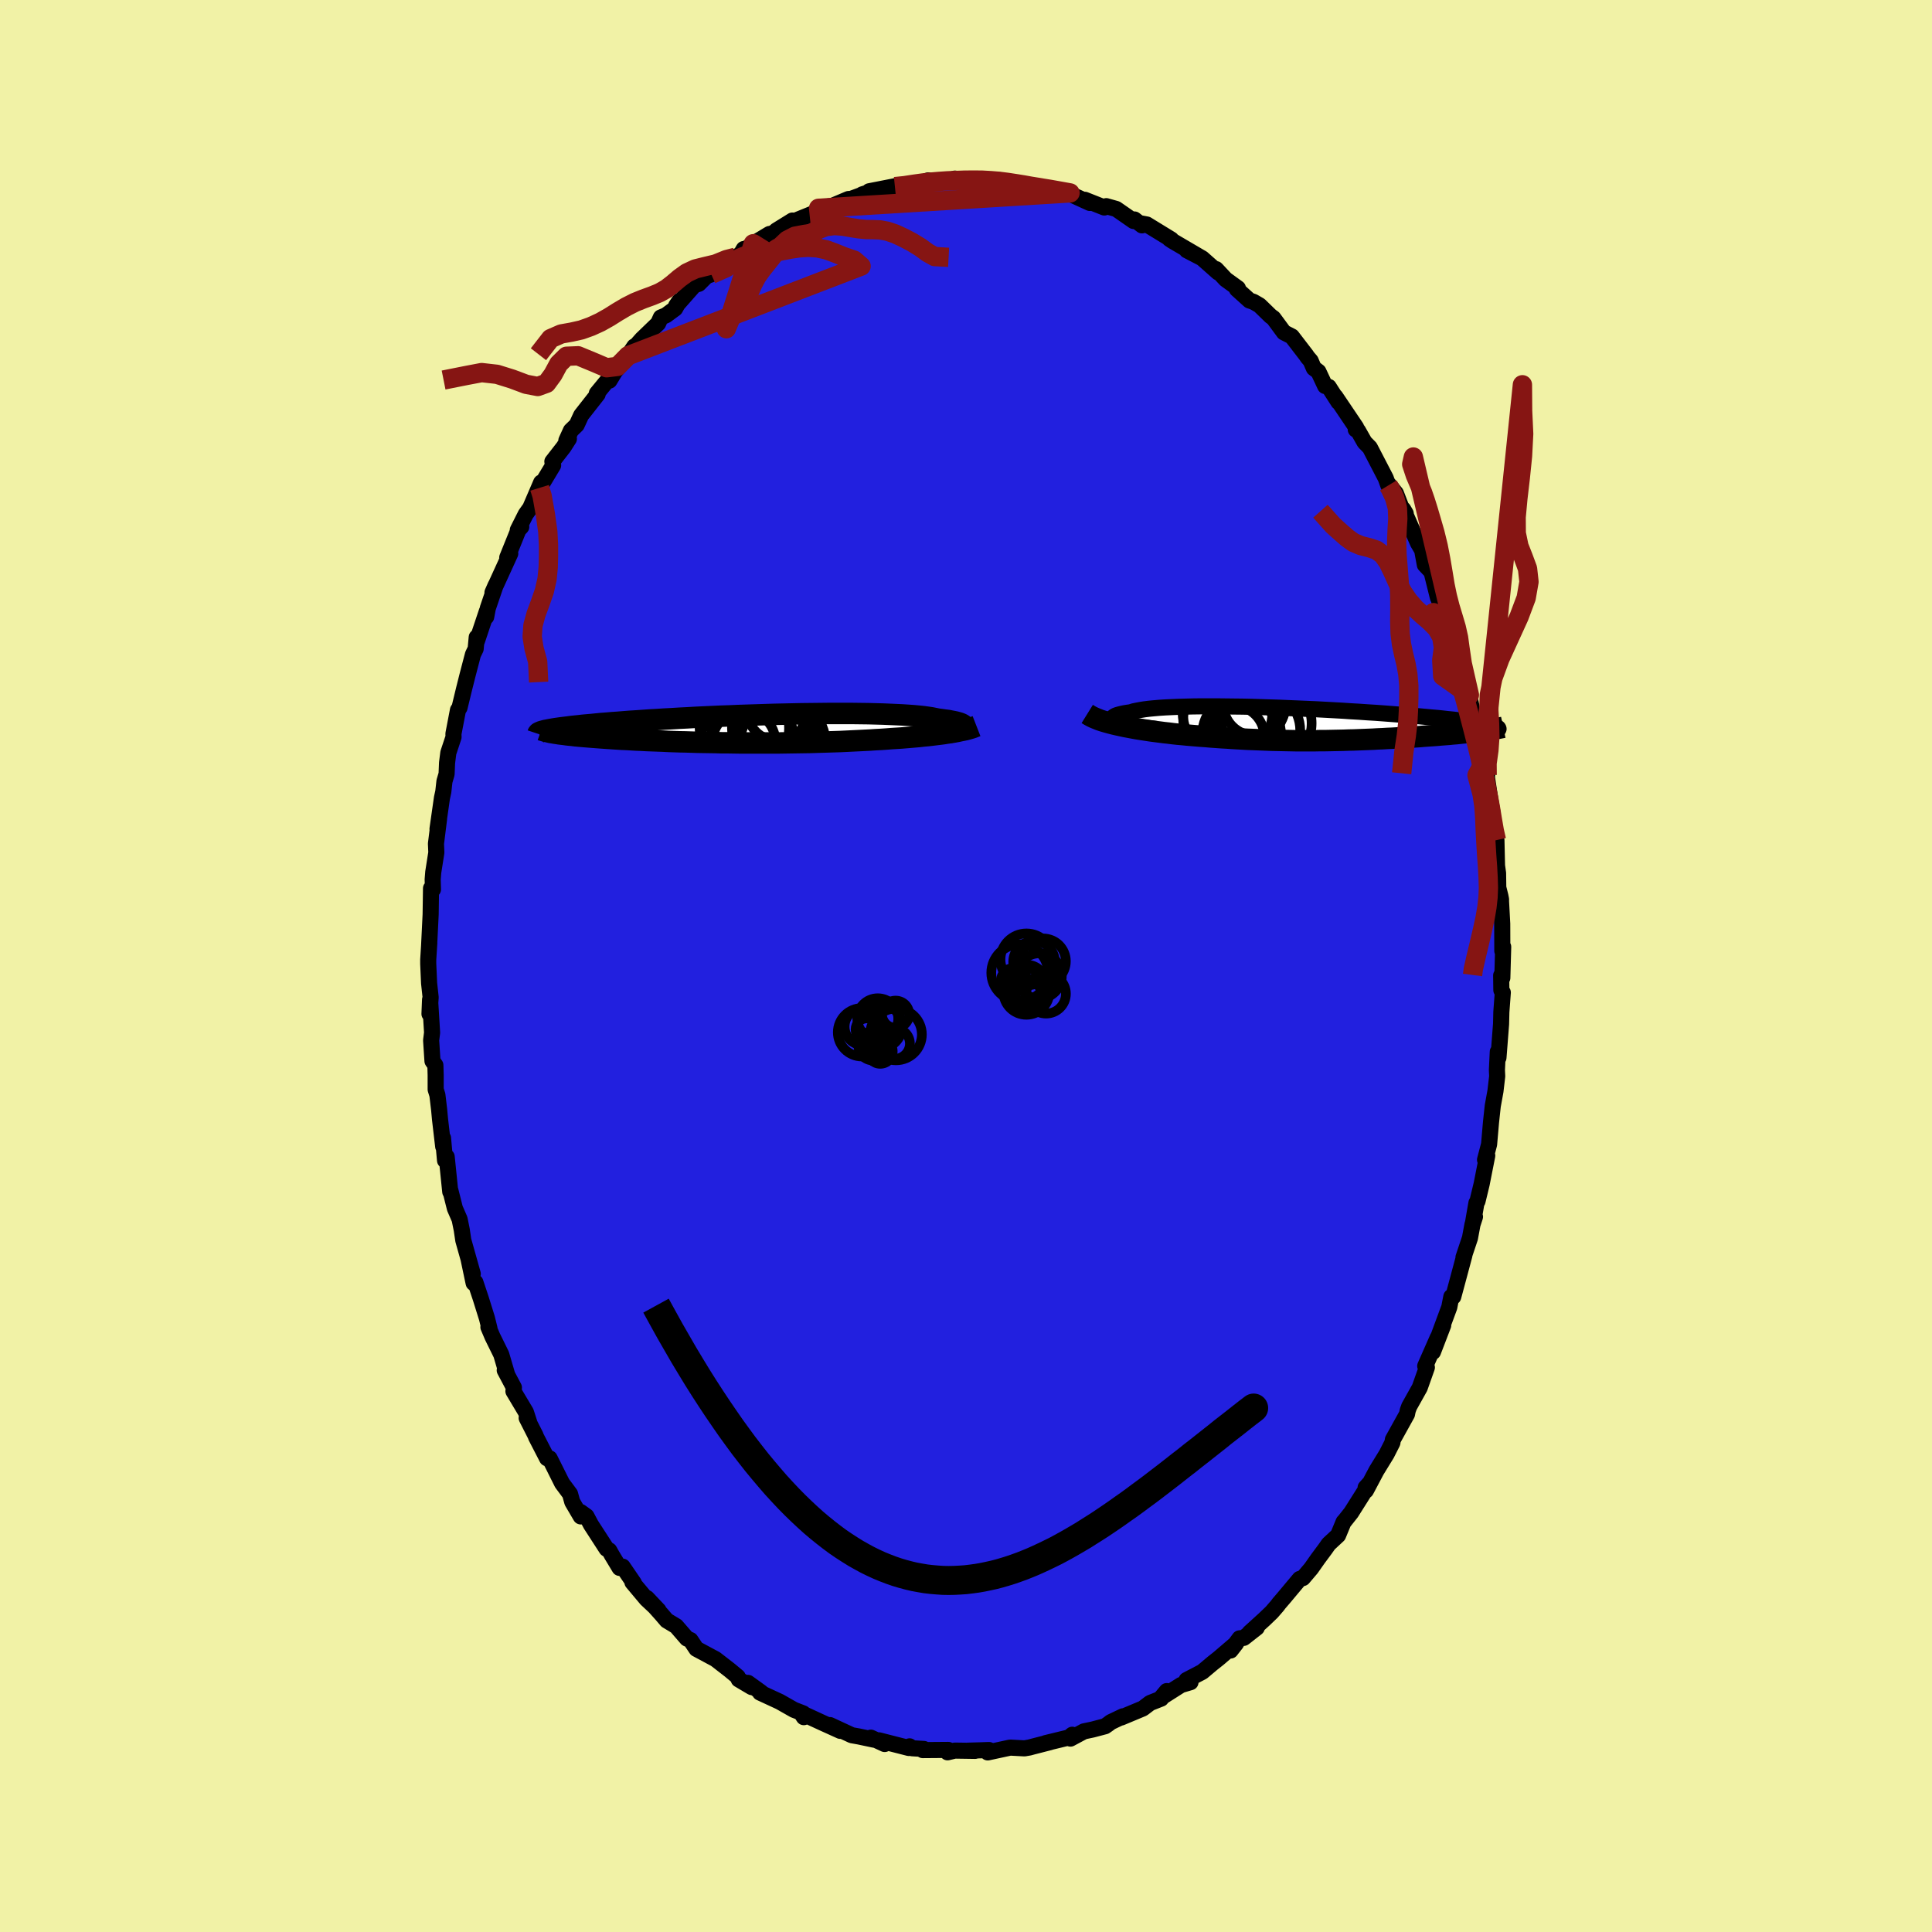 <svg xmlns="http://www.w3.org/2000/svg" width="500" height="500" viewBox="-100 -100 200 200"><defs><clipPath id="c"><path d="m22.19-.16.02-.06-.01-.07-.03-.06-.07-.06-.09-.06-.13-.06-.15-.06-.18-.05-.21-.06-.24-.05-.27-.05-.29-.06-.33-.04-.35-.05-.38-.05-.3-.06-.34-.07-.4-.06-.43-.06-.48-.05-.53-.05-.56-.04-.6-.04-.65-.03-.67-.03-.71-.03-.75-.02-.77-.02-.8-.01-.82-.01h-2.6l-.9.01-.91.01-.92.01-.93.02-.93.02-.93.02-.94.03-.93.03-.93.03-.92.03-.91.04-.9.03-.89.04-.87.04-.86.04-.84.05-.82.04-.81.05-.78.04-.76.05-.73.04-.71.05-.69.05-.66.04-.64.05-.61.05-.59.04-.57.05-.54.04-.51.05-.49.05-.47.04-.45.04-.42.05-.4.04-.38.04-.36.05-.34.04-.32.04-.29.04-.28.04-.25.04-.23.04-.22.04-.19.04-.18.03 1.19.32.23.04.25.03.26.03.28.04.28.03.31.03.31.04.33.03.34.03.36.03.37.03.38.03.39.03.4.03.42.03.43.03.45.03.46.03.47.03.49.02.49.03.51.03.53.02.53.03.55.02.55.02.57.02.58.03.58.02.59.02.6.01.61.02.62.02.62.01.63.01.63.01.64.02h.64l.65.01.65.01h3.92l.66-.01.65-.01.65-.01.65-.01.65-.01.64-.02.64-.02.64-.02.64-.02.62-.02.63-.03.61-.03.62-.03.6-.03.6-.03.59-.04.58-.03.58-.04.5-.04.5-.03.48-.03.48-.04.48-.04.46-.04.46-.04.44-.05.44-.04.42-.05.41-.05.41-.05.39-.05.37-.06.36-.05"/></clipPath><clipPath id="b"><path d="m-19.74-.29-.18-.08-.14-.08-.11-.08-.06-.07-.02-.08.02-.07.06-.07.1-.07.13-.07.17-.06.21-.06.24-.06.28-.06.31-.05.35-.05.27-.09.33-.07.37-.07.43-.07.48-.06.52-.05.57-.05.62-.04.65-.03.7-.03.73-.02.77-.02.79-.01h1.68l.88.01.89.01.91.01.92.02.94.03.94.03.95.03.95.04.95.04.95.04.94.04.93.05.92.05.91.05.89.06.88.05.86.06.83.05.82.06.79.06.77.06.74.06.71.06.68.06.66.06.63.06.6.05.57.06.53.06.51.05.49.06.45.05.42.06.4.05.37.05.35.06.32.05.29.05.27.05.25.04.21.05.2.05.16.04.15.05.12.04.1.05.07.04.05.04.03.05-1.95.27-.31.04-.33.03-.33.04-.35.04-.36.03-.36.04-.38.04-.38.03-.4.04-.4.03-.41.03-.42.04-.43.03-.43.03-.44.03-.45.04-.46.03-.46.03-.48.03-.48.02-.48.03-.49.03-.5.02-.5.03-.5.02-.5.03-.5.02-.5.02-.51.02-.5.02-.51.01-.5.02-.5.01-.5.01-.5.01-.5.01h-.5l-.49.01h-1.98l-.49-.01-.49-.01-.5-.01-.49-.01-.5-.01-.5-.02-.51-.02-.51-.02-.51-.02-.52-.02-.52-.03-.53-.03-.53-.03-.55-.04-.55-.03-.56-.04-.56-.04-.58-.05-.58-.04-.59-.05-.6-.05-.61-.06-.46-.04-.47-.05-.47-.06-.47-.05-.46-.06-.47-.06-.46-.06-.46-.07-.45-.07-.45-.07-.44-.08-.43-.08-.43-.08-.41-.09-.41-.09"/></clipPath><filter id="a"><feTurbulence baseFrequency=".05" numOctaves="3" result="noise" type="noise"/><feDisplacementMap in="SourceGraphic" in2="noise" scale="2"/></filter></defs><rect width="100%" height="100%" x="-100" y="-100" fill="#F1F2A6"/><path fill="#2220DF" stroke="#000" stroke-linejoin="round" stroke-width="1.667" d="M55.52 1.23 55.4.98l.02 1.52.15.24-.15 2.02-.03 1.25-.27 3.48v-.32l-.07-.29-.09 1.89.03.64-.18 1.54-.28 1.54-.18 1.67-.2 2.3-.42 1.6.23-.43-.58 2.94-.43 1.78-.11.18-.35 2.02.2-.59-.26.8-.26 1.4-.67 2 .09-.2-.63 2.35-.52 1.93h-.2l-.21 1.08-1.16 3.14.53-1.27-1.06 2.76.49-1.47-1.29 2.93.17.15-.74 2.09-1.09 1.95-.15.41-.08.39-.91 1.64-.55.99-.05.32-.6 1.18-1.05 1.71-1.09 2.06-.03-.31.47-.52-1.97 3.12-.77.97-.01-.01-.57 1.38-.98.91-.35.5-.75 1.01-.71 1.01-.85 1-.34.09-1.64 1.96-.49.57-.18.24-.58.67-.77.74-1.52 1.38.74-.51-1.34 1.05-.44.05-.93 1.26.57-.73-1.81 1.55-.62.49-1.07.9-1.63.85.41.22-.98.29-2.03 1.29.55-.66-.58.78-1.14.45-.75.57-2.25.94.19-.13-1.26.6-.26.2-.33.23-1.29.34-.9.19-1.4.75.19-.4-.34.28-2.43.59.46-.1-1.83.47-.29.08-.52.09-1.48-.08-2.32.5.13-.25-.82.03-1.39.04.77.02-2.1-.03-.75.18.08-.25-2.65.02.12-.12-1.2-.07-.28-.2-.08.17-3.09-.79.59.38-1.43-.66.32.21-1.56-.33-.73-.13-2.26-1.05 1.07.6-1.79-.81-1.54-.71-.73-.33.28.43-.06-.39-.96-.37-1.48-.84-2.03-.94.11-.03-1.36-.98.39.44-1.35-.8-.1-.27-.83-.69-1.47-1.14-.45-.24-1.53-.82-.61-.91-.37-.16-1.11-1.28-.98-.59-.52-.61-1.53-1.71 1.2 1.27-1.25-1.17-1.45-1.73.15.08-1.16-1.7-.32.13-.8-1.33-.27-.48-.28-.17-1.61-2.49-.47-.88-.61-.44.02.46-.88-1.5-.23-.83-.82-1.1-1.29-2.58-.27-.01-1.16-2.25-.02-.09-.93-1.83.26.44-.34-1.05-1.29-2.16.05-.38-.95-1.79.25.45-.61-2.08-.91-1.85-.42-.99.11.14-.26-1.05-.64-2.05-.56-1.68-.18.08-.52-2.47.43 1.52-.98-3.48-.16-1.08-.22-1.09-.49-1.13-.47-1.87-.01.15-.37-3.62-.17.38-.21-2.32.02.88-.33-2.83-.09-.98-.18-1.52-.18-.58V11.3l-.03-1.03-.3-.43-.14-2.14.1-.8-.21-3.42-.06 1.48.12-1.71-.16-1.47-.09-2.01v-.43l.11-1.73-.02.3.16-3.25.04-2.7.2.11-.03-1.02.06-.76.32-2.04-.04-.91.32-2.56-.16 1.04.46-3.22.14-.64.12-1.08.22-.75.05-1.17.13-1.03.54-1.63-.01-.34.47-2.46.16-.24.46-1.9.37-1.47.56-2.14.28-.58.11-1.2.02.39 1.03-3.08-.07.58.17-.9.8-2.35-.32.73 1.84-4.03-.31.41 1.16-2.87.29-.31-.36.33.82-1.63.47-.66 1.13-2.63-.16.55 1.4-2.33-.08-.39 1.16-1.49.55-.86-.26.17.47-1.03.6-.58.46-1 1.71-2.18-.09-.08 1.15-1.4.16.07.57-.94 1.36-1.64.65-.96.17-.07.61-.69 1.68-1.62.28-.62.53-.22.95-.7.45-.8-.35.52 1.89-2.14.46-.14.8-.8.49-.18 2.06-1.57.45-.2.55-.33.3-.52.13.05.86-.6 1.68-1.01.02.12 2.35-1.51-1.66 1.03 2.22-1.12 1.67-.68.79-.41-.31-.09 1.47-.27 1.63-.69.26-.01 1.3-.48-.13.01 1.5-.47-.79.15 2.8-.55-.14.07.64-.01 2.25-.31.57-.33-.88.34 2.79-.22.84-.3-.48.31 1.29-.29 2.4.05.57.06.2-.03.84.09.5.19 2.59.35.34.17-.07-.02.91.08-.72-.15 2.98.58.57.09.15.17 1.9.87-.52-.33 2.02.8.2-.14 1.03.29 1.8 1.25.09-.16.78.61-.25-.23.75.14 2.53 1.55-.19-.06.31.21 2.99 1.75-1.5-.78 1.58.82 1.66 1.47-.21-.34.99 1.06 1.27.92-.11.09 1.31 1.18.4.13.64.37 1.15 1.12.28.2 1.09 1.48.82.42 1.49 1.94.14.21.32.37.33.77.47.35.7 1.49.37.09 1.01 1.57-.32-.56 2.15 3.19-.04.22.23.11.68 1.2.55.56 1.64 3.16.27.75-.09-.27.87 1.08 1.14 2.95-.12-.85-.26-.44.66 1.51.87 1.99.43.73.28 1.52.69.73.66 2.65.5 1.19-.45-1.66.78 2.34.6 1.79.49 1.55.03-.41.05.19 1.26 5.1-.3-.49.22.19.44 2.23.62 2.64v-.74l.39 2.44.03.94.44 1.08-.11-.35.39 2.59.28 1.72-.21-.23.47 2.42.14.59.06 2.64.11.78.02 1.49.22.88.07.36-.02-.09.14 2.6.01 2.81.09-.42-.09 3.21-.12-.25" filter="url(#a)"/><path fill="#fff" d="m-19.74-.29-.18-.08-.14-.08-.11-.08-.06-.07-.02-.08.02-.07.06-.07.1-.07.13-.07.17-.06.21-.06.24-.06.28-.06.31-.05.35-.05.27-.09.33-.07.37-.07.43-.07.48-.06.52-.05.57-.05.62-.04.65-.03.7-.03.73-.02.77-.02.79-.01h1.68l.88.01.89.01.91.01.92.02.94.03.94.03.95.03.95.04.95.04.95.04.94.04.93.05.92.05.91.05.89.06.88.05.86.06.83.05.82.06.79.06.77.06.74.06.71.06.68.06.66.06.63.06.6.05.57.06.53.06.51.05.49.06.45.05.42.06.4.05.37.05.35.06.32.05.29.05.27.05.25.04.21.05.2.05.16.04.15.05.12.04.1.05.07.04.05.04.03.05-1.95.27-.31.04-.33.03-.33.04-.35.04-.36.03-.36.04-.38.04-.38.03-.4.04-.4.03-.41.03-.42.04-.43.03-.43.03-.44.03-.45.04-.46.03-.46.03-.48.03-.48.02-.48.03-.49.03-.5.02-.5.03-.5.02-.5.03-.5.02-.5.02-.51.02-.5.02-.51.01-.5.02-.5.01-.5.01-.5.01-.5.01h-.5l-.49.01h-1.98l-.49-.01-.49-.01-.5-.01-.49-.01-.5-.01-.5-.02-.51-.02-.51-.02-.51-.02-.52-.02-.52-.03-.53-.03-.53-.03-.55-.04-.55-.03-.56-.04-.56-.04-.58-.05-.58-.04-.59-.05-.6-.05-.61-.06-.46-.04-.47-.05-.47-.06-.47-.05-.46-.06-.47-.06-.46-.06-.46-.07-.45-.07-.45-.07-.44-.08-.43-.08-.43-.08-.41-.09-.41-.09" filter="url(#a)" transform="translate(35.44 -24.97)"/><path fill="#fff" d="m22.19-.16.02-.06-.01-.07-.03-.06-.07-.06-.09-.06-.13-.06-.15-.06-.18-.05-.21-.06-.24-.05-.27-.05-.29-.06-.33-.04-.35-.05-.38-.05-.3-.06-.34-.07-.4-.06-.43-.06-.48-.05-.53-.05-.56-.04-.6-.04-.65-.03-.67-.03-.71-.03-.75-.02-.77-.02-.8-.01-.82-.01h-2.6l-.9.01-.91.01-.92.01-.93.02-.93.02-.93.02-.94.03-.93.03-.93.03-.92.03-.91.04-.9.03-.89.04-.87.04-.86.04-.84.05-.82.04-.81.05-.78.04-.76.05-.73.04-.71.05-.69.05-.66.04-.64.05-.61.05-.59.04-.57.05-.54.04-.51.05-.49.05-.47.04-.45.04-.42.05-.4.04-.38.04-.36.05-.34.04-.32.04-.29.04-.28.04-.25.04-.23.04-.22.04-.19.04-.18.03 1.19.32.23.04.25.03.26.03.28.04.28.03.31.03.31.04.33.03.34.03.36.03.37.03.38.03.39.03.4.03.42.03.43.03.45.03.46.03.47.03.49.02.49.03.51.03.53.02.53.03.55.02.55.02.57.02.58.03.58.02.59.02.6.01.61.02.62.02.62.01.63.01.63.01.64.02h.64l.65.01.65.01h3.92l.66-.01.65-.01.65-.01.65-.01.65-.01.64-.02.64-.02.64-.02.64-.02.62-.02.63-.03.61-.03.62-.03.6-.03.6-.03.59-.04.58-.03.58-.04.5-.04.5-.03.48-.03.48-.04.48-.04.46-.04.46-.04.44-.05.44-.04.42-.05.41-.05.41-.05.39-.05.37-.06.36-.05" filter="url(#a)" transform="translate(-22.4 -24.56)"/><g fill="none" stroke="#000" transform="translate(35.44 -24.97)"><path stroke-linejoin="round" stroke-width="1.667" d="m-15.68.44-.59-.07-.54-.06-.51-.07-.47-.07-.42-.08-.39-.07-.35-.08-.3-.08-.27-.08-.22-.07-.18-.08-.14-.08-.11-.08-.06-.07-.02-.08.02-.07.06-.07.1-.07.13-.07.17-.06.21-.06.24-.06.28-.06.31-.05.35-.05.27-.09.33-.07.37-.07.43-.07.48-.06.52-.05.57-.05.62-.04.65-.03.7-.03.73-.02.77-.02.79-.01h1.68l.88.01.89.01.91.01.92.02.94.03.94.03.95.03.95.04.95.04.95.04.94.04.93.05.92.05.91.05.89.06.88.05.86.06.83.05.82.06.79.06.77.06.74.06.71.06.68.06.66.06.63.06.6.05.57.06.53.06.51.05.49.06.45.05.42.06.4.05.37.05.35.06.32.05.29.05.27.05.25.04.21.05.2.05.16.04.15.05.12.04.1.05.07.04.05.04.03.05.01.04-.02.04-.03.04-.05.04-.08.04-.09.04-.11.03-.13.04-.14.04-.17.03" filter="url(#a)"/><path stroke-linejoin="round" stroke-width="2.222" d="m-22.89-1.12.21.13.23.13.25.12.29.12.3.12.33.11.34.1.36.1.38.1.39.09.41.09.41.09.43.08.43.08.44.08.45.07.45.07.46.07.46.06.47.06.46.06.47.05.47.06.47.05.46.04.61.06.6.05.59.05.58.04.58.05.56.04.56.04.55.03.55.04.53.03.53.03.52.03.52.02.51.02.51.02.51.02.5.02.5.01.49.01.5.01.49.01.49.01H.69l.49-.01h.5l.5-.01.5-.01.5-.01.5-.01.5-.02.51-.01.5-.02.51-.02.5-.02.5-.02.5-.03.5-.02.5-.03.5-.02.49-.03.48-.03.48-.02.48-.03.46-.03.46-.03.45-.04.44-.03.43-.03.43-.03.42-.04.41-.03.4-.03.4-.04.38-.03.38-.04.36-.04.36-.03.35-.04.33-.04.33-.03.31-.04.3-.04.29-.04.27-.04.27-.04.25-.04.24-.04.23-.04.21-.04.2-.04.19-.04" filter="url(#a)"/><circle cx="-4.312" cy="-.151" r="4.65" clip-path="url(#b)" filter="url(#a)"/><circle cx="-5.567" cy="-2.131" r="3.23" clip-path="url(#b)" filter="url(#a)"/><circle cx="-8.272" cy="-.581" r="4.68" clip-path="url(#b)" filter="url(#a)"/><circle cx="-7.752" cy="1.229" r="3.196" clip-path="url(#b)" filter="url(#a)"/><circle cx="-6.572" cy=".989" r="3.746" clip-path="url(#b)" filter="url(#a)"/><circle cx="-6.297" cy="-2.151" r="3.936" clip-path="url(#b)" filter="url(#a)"/><circle cx="-8.367" cy="-1.301" r="4.648" clip-path="url(#b)" filter="url(#a)"/><circle cx="-5.042" cy=".589" r="4.202" clip-path="url(#b)" filter="url(#a)"/><circle cx="-6.567" cy=".104" r="3.022" clip-path="url(#b)" filter="url(#a)"/><circle cx="-6.952" cy=".959" r="4.026" clip-path="url(#b)" filter="url(#a)"/></g><g fill="none" stroke="#000" transform="translate(-22.4 -24.56)"><path stroke-linejoin="round" stroke-width="2.222" d="m20.53.4.27-.04.25-.05.23-.06.21-.05.18-.06.15-.06.14-.06.1-.06.08-.06.05-.06.02-.06-.01-.07-.03-.06-.07-.06-.09-.06-.13-.06-.15-.06-.18-.05-.21-.06-.24-.05-.27-.05-.29-.06-.33-.04-.35-.05-.38-.05-.3-.06-.34-.07-.4-.06-.43-.06-.48-.05-.53-.05-.56-.04-.6-.04-.65-.03-.67-.03-.71-.03-.75-.02-.77-.02-.8-.01-.82-.01h-2.6l-.9.01-.91.01-.92.01-.93.02-.93.02-.93.02-.94.03-.93.03-.93.03-.92.03-.91.04-.9.03-.89.04-.87.04-.86.04-.84.05-.82.04-.81.05-.78.04-.76.05-.73.04-.71.05-.69.05-.66.04-.64.05-.61.05-.59.04-.57.05-.54.04-.51.05-.49.05-.47.04-.45.04-.42.05-.4.04-.38.04-.36.05-.34.04-.32.04-.29.04-.28.04-.25.04-.23.04-.22.04-.19.04-.18.03-.15.04-.14.04-.12.03-.1.04-.09.04-.07.03-.05.03-.04.04-.02.03-.01.03" filter="url(#a)"/><path stroke-linejoin="round" stroke-width="2.222" d="m23.49-.27-.18.07-.2.08-.22.07-.24.07-.26.07-.28.06-.3.06-.32.07-.33.06-.35.06-.36.05-.37.06-.39.05-.41.05-.41.05-.42.05-.44.04-.44.05-.46.04-.46.04-.48.04-.48.04-.48.03-.5.03-.5.04-.58.04-.58.03-.59.04-.6.03-.6.03-.62.03-.61.03-.63.03-.62.02-.64.02-.64.02-.64.02-.64.02-.65.01-.65.01-.65.01-.65.01-.66.01H-.96l-.65-.01-.65-.01h-.64l-.64-.02-.63-.01-.63-.01-.62-.01-.62-.02-.61-.02-.6-.01-.59-.02-.58-.02-.58-.03-.57-.02-.55-.02-.55-.02-.53-.03-.53-.02-.51-.03-.49-.03-.49-.02-.47-.03-.46-.03-.45-.03-.43-.03-.42-.03-.4-.03-.39-.03-.38-.03-.37-.03-.36-.03-.34-.03-.33-.03-.31-.04-.31-.03-.28-.03-.28-.04-.26-.03-.25-.03-.23-.04-.23-.03-.2-.04-.2-.03-.18-.04-.16-.04-.16-.03-.14-.04-.13-.04-.11-.03-.11-.04" filter="url(#a)"/><circle cx="1.042" cy="-.79" r="4.952" clip-path="url(#c)" filter="url(#a)"/><circle cx="-.548" cy="-.06" r="4.628" clip-path="url(#c)" filter="url(#a)"/><circle cx="-.583" cy="1.375" r="3.258" clip-path="url(#c)" filter="url(#a)"/><circle cx="2.842" cy=".75" r="3.928" clip-path="url(#c)" filter="url(#a)"/><circle cx="2.892" cy="-1.915" r="3.15" clip-path="url(#c)" filter="url(#a)"/><circle cx="2.562" cy=".43" r="4.082" clip-path="url(#c)" filter="url(#a)"/><circle cx="3.442" cy="1.45" r="4.418" clip-path="url(#c)" filter="url(#a)"/><circle cx=".702" cy="-1.7" r="4.992" clip-path="url(#c)" filter="url(#a)"/><circle cx="-.188" cy="1.57" r="4.912" clip-path="url(#c)" filter="url(#a)"/><circle cx="2.362" cy="-.06" r="4.19" clip-path="url(#c)" filter="url(#a)"/></g><g fill="none" stroke="#861513" stroke-linejoin="round" stroke-width="2"><path d="m48.44-36.28-.05-.3.39.9.48 1.12.45 1.08.43 1.07.4 1.11.39 1.18.37 1.22.35 1.24.33 1.23.32 1.22.31 1.2.29 1.15.27 1.1.24 1.05.23 1.05.22 1.07.23 1.12.21 1.15.19 1.16.2 1.16.22.97M-7.36-80.68l.98-.1 1.05-.16.87-.12.82-.09.83-.07.85-.06.89-.04.92-.03.92-.01.92.01.88.05.87.07.86.11.85.13.81.13.72.13.62.1.6.1.75.12 1.07.19 1.05.19-26.03 1.59.21 1.92-.69.64-1.01.15-.95.18-.8.41-.7.66-.66.79-.65.82-.61.76-.52.73-.41.76-.37.83-.43.86-.64.84-.81.91-.51 1.21 2.79-8.8 1.66 1.04.84-.57.77-.41.82-.23.86-.32.86-.47.85-.48.85-.33.87-.11.88.06.85.15.82.13.76.07.72.01.73.03.75.14.82.28.86.4.87.46.85.52.75.55.73.41 1.45.08m-42.46 10.03 1.26-1.62 1.1-.48 1.07-.19 1.02-.23 1-.36.96-.44.92-.52.89-.56.88-.52.89-.45.89-.36.86-.31.8-.33.72-.41.67-.52.68-.58.75-.54.88-.41 1-.25 1.1-.26 1.13-.46.93-.24" filter="url(#a)"/><path d="m-26.37-71.6 1.55-.69.82-.59.56-.4.54-.22.64-.11.74-.06.83-.09.85-.13.85-.16.85-.16.88-.13.92-.06.94.06.93.2.92.34.97.39 1 .34.72.62-24.12 9.27-1.09 1.11-1.13.14-1.46-.62-1.5-.62-1.2.05-.8.79-.6 1.11-.66.9-.91.33-1.21-.23-1.44-.54-1.57-.49-1.59-.18-1.58.3-2.36.47m9.94 11.16.26.84.34 1.91.25 1.81.07 1.38v1.15l-.03 1.15-.12 1.21-.28 1.24-.42 1.21-.44 1.18-.32 1.17-.08 1.16.19 1.2.38 1.39.1 2.11m98.19 9.62-.01-1.2.19-1.36.1-1.38-.03-1.37-.08-1.42.05-1.54.37-1.76.73-2 .99-2.17.99-2.17.74-1.97.29-1.66-.15-1.36-.43-1.16-.46-1.17-.28-1.35-.01-1.65.18-1.94.25-2.14.23-2.25.12-2.3-.11-2.37-.02-2.71-4.09 39.32-.61 1.1.24.89.29 1.09.18 1.2.09 1.25.05 1.27.07 1.3.08 1.28.09 1.23.06 1.13.03 1.03-.04.97-.11 1-.19 1.12-.28 1.29-.33 1.4-.33 1.38-.28 1.23-.08.62m-.33-28.99-.74-3.26-.23-1.56-.15-1.11-.24-1.07-.32-1.08-.32-1.06-.28-1.09-.24-1.16-.21-1.28-.23-1.36-.27-1.39-.33-1.35-.36-1.25-.33-1.12-.3-.96-.29-.84-.34-.83-.42-.99-.37-1.12.17-.75 5.8 24.63-2.76-1.96-.1-1.63.17-1.31-.17-1.08-.51-.9-.71-.72-.77-.66-.75-.69-.69-.79-.63-.92-.54-1.03-.48-1.07-.47-.97-.54-.77-.66-.49-.79-.26-.84-.21-.77-.33-.67-.49-.63-.55-.79-.71-1.32-1.48" filter="url(#a)"/><path d="m45.1-19.95.23-2.24.25-1.63.15-1.32.07-1.29.04-1.31v-1.28l-.1-1.17-.19-1.07-.25-1.02-.22-1.04-.14-1.11-.04-1.23.01-1.33-.01-1.4-.06-1.42-.11-1.41-.11-1.36-.04-1.32.05-1.25.07-1.16-.04-1.09-.29-1.06-.45-.96-.2-.33" filter="url(#a)"/></g><g fill="none" stroke="#000"><circle cx="6.302" cy="1.8" r="1.924" filter="url(#a)"/><circle cx="7.578" cy="1.028" r="2.34" filter="url(#a)"/><circle cx="6.262" cy="-.68" r="2.692" filter="url(#a)"/><circle cx="4.894" cy="1.484" r="1.264" filter="url(#a)"/><circle cx="7.042" cy="-.432" r="2.156" filter="url(#a)"/><circle cx="7.978" cy="-.492" r="2.36" filter="url(#a)"/><circle cx="6.254" cy="2.668" r="2.382" filter="url(#a)"/><circle cx="6.51" cy="3.168" r="1.478" filter="url(#a)"/><circle cx="5.562" cy=".7" r="2.944" filter="url(#a)"/><circle cx="8.29" cy="2.872" r="2.054" filter="url(#a)"/><circle cx="-9.62" cy="8.272" r="1.508" filter="url(#a)"/><circle cx="-10.28" cy="6.572" r="1.15" filter="url(#a)"/><circle cx="-8.9" cy="6.256" r="2.286" filter="url(#a)"/><circle cx="-9.132" cy="5.456" r="2.118" filter="url(#a)"/><circle cx="-7.248" cy="7.084" r="2.68" filter="url(#a)"/><circle cx="-7.288" cy="4.992" r="1.41" filter="url(#a)"/><circle cx="-10.764" cy="6.864" r="2.506" filter="url(#a)"/><circle cx="-10.648" cy="6.28" r="1.92" filter="url(#a)"/><circle cx="-8.876" cy="8.836" r="1.29" filter="url(#a)"/><circle cx="-7.384" cy="8.032" r="1.578" filter="url(#a)"/></g><path fill="#D77F8C" stroke="#000" stroke-linejoin="round" stroke-width="3" d="m-32.09 35.16.73 1.33.72 1.3.72 1.25.71 1.23.71 1.18.7 1.15.7 1.11.7 1.08.69 1.04.69 1.01.68.98.68.94.67.91.68.88.66.84.67.81.66.78.65.75.66.72.65.69.64.65.65.63.64.6.63.57.64.54.63.51.63.49.62.46.63.43.62.4.61.38.62.35.61.33.61.3.61.28.61.25.6.23.61.21.6.18.6.16.59.14.6.11.59.1.6.07.59.05.59.04.59.01.59-.01.58-.03.59-.04.58-.07.59-.08.58-.1.58-.12.59-.13.58-.15.58-.17.58-.18.58-.2.58-.21.58-.23.58-.24.58-.26.58-.27.58-.28.59-.29.58-.31.58-.32.58-.33.58-.34.59-.35.58-.37.59-.37.59-.38.58-.39.59-.4.59-.41.59-.42.6-.42.59-.43.59-.44.6-.44.6-.45.6-.46.6-.46.61-.47.6-.47.61-.48.61-.47.61-.49.62-.48.62-.49.62-.49.62-.49.62-.5.63-.49.63-.49.63-.5.64-.5.64-.49-.64.49-.64.5-.63.5-.63.49-.63.49-.62.5-.62.49-.62.49-.62.49-.62.48-.61.49-.61.47-.61.48-.6.47-.61.47-.6.46-.6.46-.6.45-.6.44-.59.44-.59.43-.6.42-.59.42-.59.41-.59.4-.58.39-.59.38-.59.37-.58.37-.59.35-.58.34-.58.33-.58.32-.58.31-.59.29-.58.28-.58.27-.58.26-.58.24-.58.23-.58.21-.58.2-.58.18-.58.17-.58.15-.59.13-.58.12-.58.1-.59.08-.58.07-.59.04-.58.03-.59.01-.59-.01-.59-.04-.59-.05-.6-.07-.59-.1-.6-.11-.59-.14-.6-.16-.6-.18-.61-.21-.6-.23-.61-.25-.61-.28-.61-.3-.61-.33-.62-.35-.61-.38-.62-.4-.63-.43-.62-.46-.63-.49-.63-.51-.64-.54-.63-.57-.64-.6-.65-.63-.64-.65-.65-.69-.66-.72-.65-.75-.66-.78-.67-.81-.66-.84-.68-.88-.67-.91-.68-.94-.68-.98-.69-1.01-.69-1.04-.7-1.08-.7-1.11-.7-1.15-.71-1.18-.71-1.23-.72-1.25-.72-1.3" filter="url(#a)"/></svg>